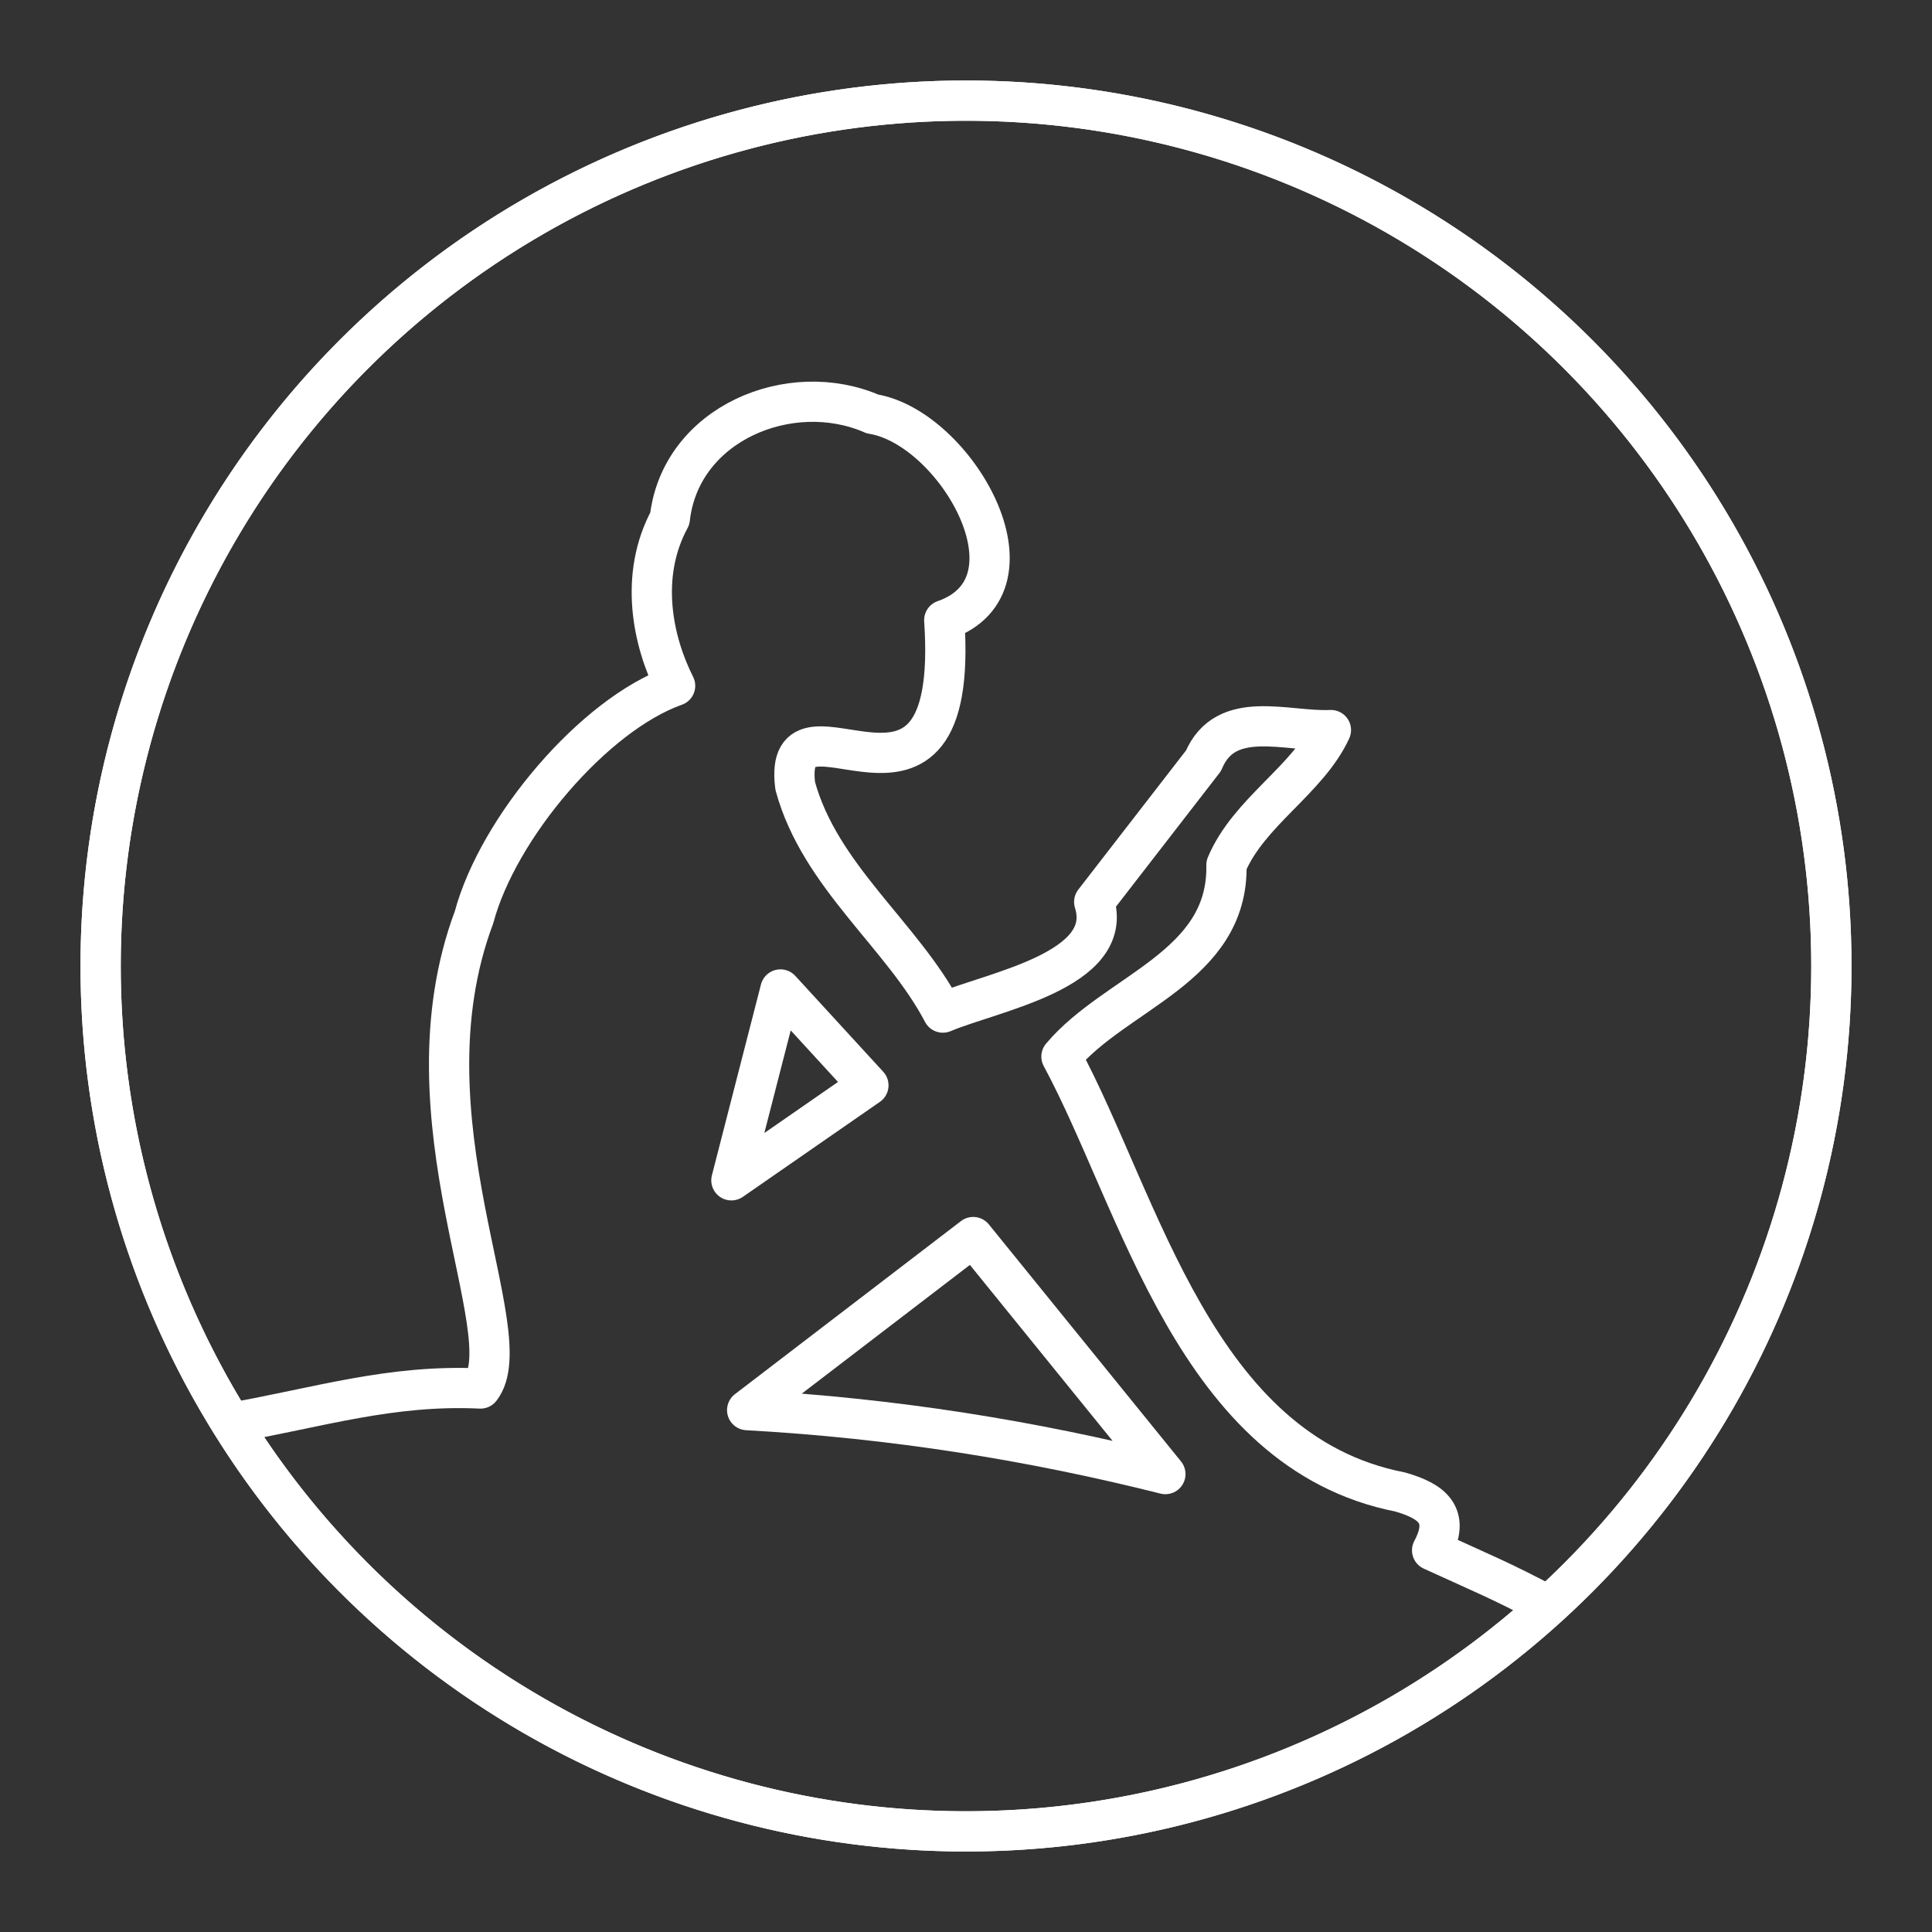 <?xml version="1.0" encoding="UTF-8" standalone="no"?>
<svg
   viewBox="0 0 48 48"
   version="1.1"
   id="svg8"
   sodipodi:docname="kindle.svg"
   inkscape:version="1.1.1 (1:1.1+202109281949+c3084ef5ed)"
   xmlns:inkscape="http://www.inkscape.org/namespaces/inkscape"
   xmlns:sodipodi="http://sodipodi.sourceforge.net/DTD/sodipodi-0.dtd"
   xmlns="http://www.w3.org/2000/svg"
   xmlns:svg="http://www.w3.org/2000/svg">
  <rect x="0" y="0" width="48" height="48" fill="#333333" stroke="none"/>
  <sodipodi:namedview
     id="namedview10"
     pagecolor="#505050"
     bordercolor="#ffffff"
     borderopacity="1"
     inkscape:pageshadow="0"
     inkscape:pageopacity="0"
     inkscape:pagecheckerboard="1"
     showgrid="false"
     inkscape:object-paths="true"
     inkscape:zoom="5.6568543"
     inkscape:cx="12.197592"
     inkscape:cy="-10.783378"
     inkscape:window-width="1920"
     inkscape:window-height="1047"
     inkscape:window-x="0"
     inkscape:window-y="0"
     inkscape:window-maximized="1"
     inkscape:current-layer="svg8" />
  <defs
     id="defs4">
    <style
       id="style2">.a{fill:none;stroke:#fff;stroke-linecap:round;stroke-linejoin:round;}</style>
  </defs>
  <g
     id="g7899"
     transform="matrix(0.844,0,0,0.843,3.647,4.194)"
     style="stroke-width:1.185">
    <path
       style="opacity:1;fill:none;stroke:#ffffff;stroke-width:1.185;stroke-linecap:round;stroke-linejoin:round;stroke-miterlimit:4;stroke-dasharray:none;stroke-opacity:1"
       d="m 41.254,42.347 c -1.47,-0.777 -1.91,-0.938 -3.418,-1.631 0.56,-1.051 -0.028,-1.457 -0.946,-1.721 -6.021,-1.179 -7.641,-8.518 -9.965,-12.831 1.605,-1.912 4.918,-2.635 4.857,-5.647 0.657,-1.565 2.4,-2.506 3.075,-3.976 -1.303,0.062 -3.1,-0.653 -3.752,0.906 l -3.216,4.159 c 0.633,2.023 -2.991,2.643 -4.455,3.262 -1.19,-2.276 -3.622,-4.015 -4.347,-6.684 -0.411,-3.324 4.876,2.331 4.388,-4.882 3.01,-1.054 0.322,-5.687 -2.113,-6.077 -2.418,-1.057 -5.651,0.283 -5.966,3.084 -0.911,1.688 -0.507,3.612 0.156,4.928 -2.386,0.845 -5.213,4.181 -5.918,6.818 -2.228,5.957 1.435,12.287 0.189,13.892 -2.634,-0.125 -4.753,0.555 -7.337,1.013"
       id="path952"
       sodipodi:nodetypes="cccsccccccccccccc" />
    <path
       style="opacity:1;fill:none;stroke:#ffffff;stroke-width:1.185px;stroke-linecap:round;stroke-linejoin:round;stroke-opacity:1"
       d="m 18.653,24.186 2.589,2.826 -4.033,2.799 z"
       id="path5198" />
    <path
       style="opacity:1;fill:none;stroke:#ffffff;stroke-width:1.185px;stroke-linecap:round;stroke-linejoin:round;stroke-opacity:1"
       d="m 17.673,36.584 c 4.327,0.24 8.397,0.9 12.311,1.885 L 24.327,31.483 Z"
       id="path5795"
       sodipodi:nodetypes="cccc" />
  </g>
  <circle
     style="opacity:1;fill:none;stroke:#ffffff;stroke-width:1;stroke-linecap:round;stroke-linejoin:round;stroke-miterlimit:4;stroke-dasharray:none;stop-color:#000000"
     id="path7814"
     cx="24"
     cy="24"
     r="21.5" />
  <path
     id="circle8194"
     style="opacity:1;fill:none;stroke:#ffffff;stroke-linecap:round;stroke-linejoin:round;stop-color:#000000"
     d="M 45.5,24 A 21.5,21.5 0 0 1 24,45.5 21.5,21.5 0 0 1 2.5,24 21.5,21.5 0 0 1 24,2.5 21.5,21.5 0 0 1 45.5,24 Z" />
</svg>
